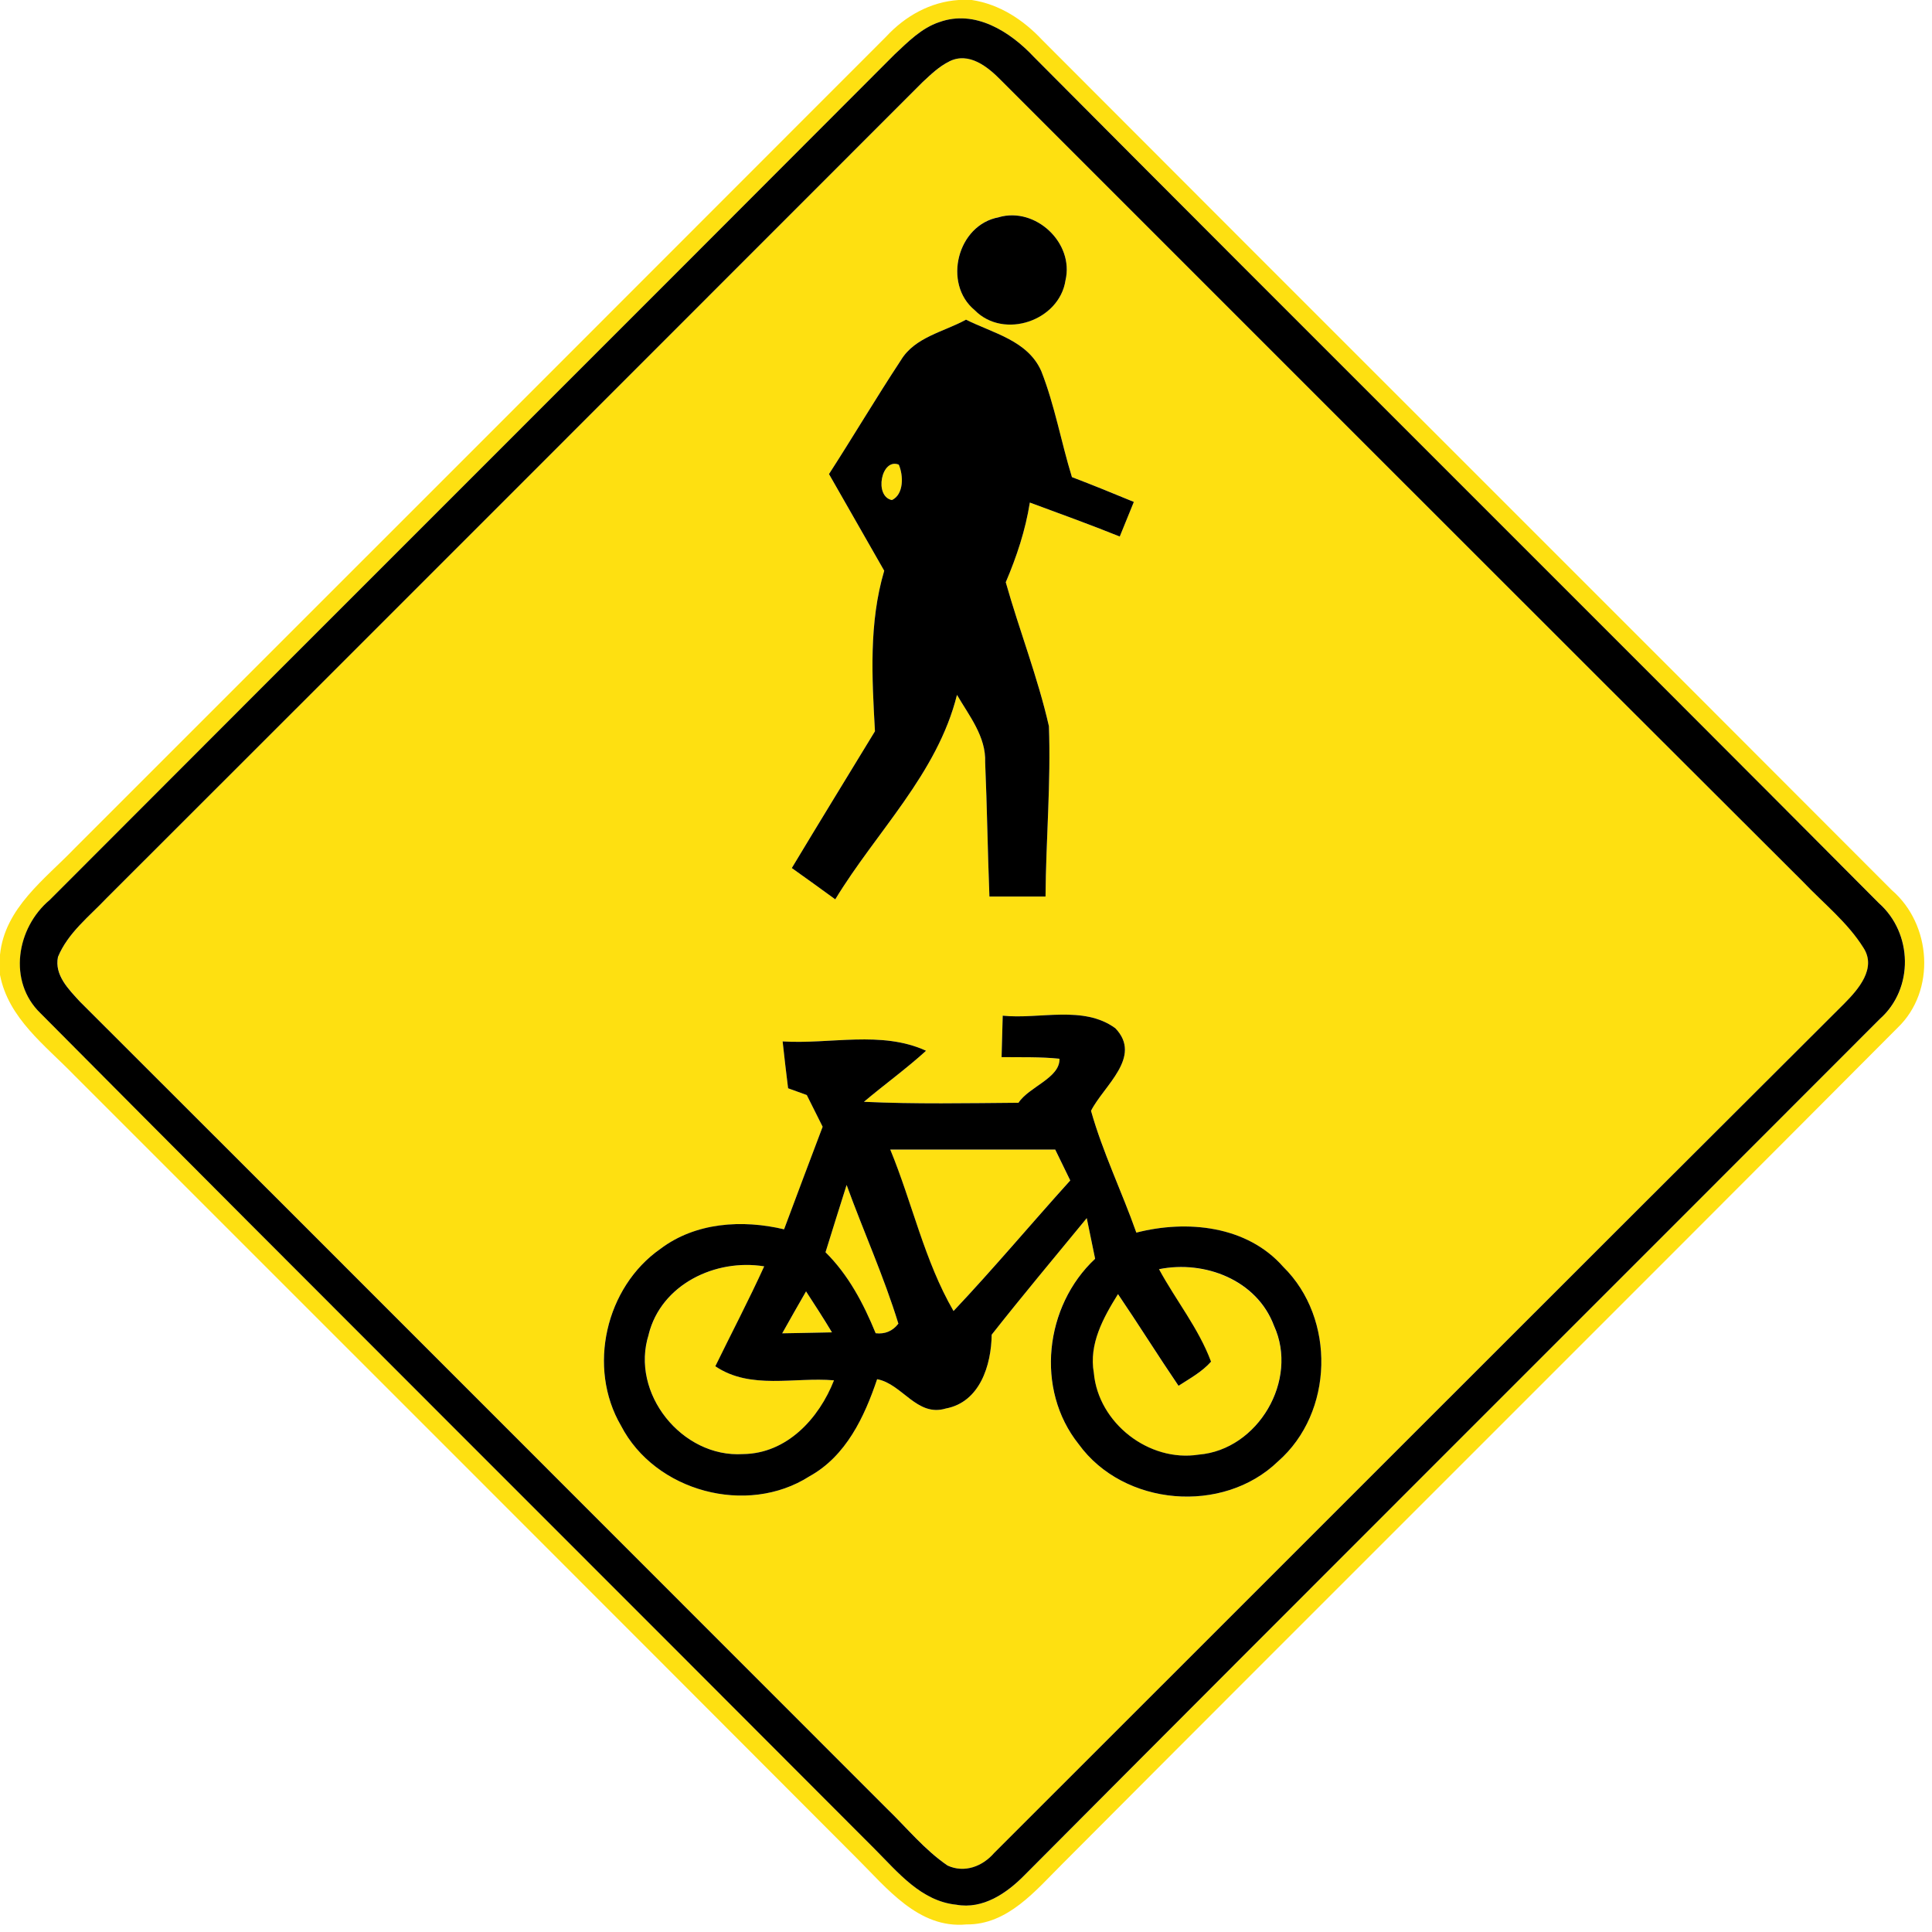 <?xml version="1.0" encoding="utf-8"?>
<!-- Generated by IcoMoon.io -->
<!DOCTYPE svg PUBLIC "-//W3C//DTD SVG 1.1//EN" "http://www.w3.org/Graphics/SVG/1.1/DTD/svg11.dtd">
<svg version="1.1" xmlns="http://www.w3.org/2000/svg" xmlns:xlink="http://www.w3.org/1999/xlink" width="24" height="24" viewBox="0 0 24 24">
<path fill="#fee011" d="M11.91 0h0.162c0.344 0.052 0.64 0.246 0.874 0.496 3.515 3.524 7.040 7.038 10.555 10.562 0.494 0.425 0.551 1.25 0.072 1.709-3.452 3.467-6.92 6.919-10.374 10.385-0.332 0.33-0.679 0.76-1.194 0.754-0.596 0.056-0.99-0.455-1.368-0.829-3.234-3.242-6.474-6.479-9.713-9.718-0.36-0.372-0.82-0.708-0.924-1.248v-0.251c0.059-0.582 0.558-0.937 0.931-1.326 3.36-3.358 6.719-6.718 10.076-10.078 0.236-0.256 0.551-0.433 0.902-0.456M11.668 0.275c-0.221 0.073-0.388 0.245-0.553 0.4-3.496 3.504-7.001 7-10.496 10.504-0.414 0.347-0.524 1.015-0.114 1.409 3.445 3.469 6.911 6.919 10.363 10.382 0.288 0.289 0.577 0.647 1.013 0.691 0.331 0.060 0.628-0.143 0.847-0.367 3.535-3.551 7.085-7.090 10.625-10.636 0.426-0.378 0.409-1.067-0.013-1.44-3.492-3.51-7.004-7-10.495-10.51-0.294-0.314-0.731-0.594-1.176-0.433z"></path>
<path fill="#fee011" d="M11.791 0.764c0.247-0.126 0.482 0.068 0.647 0.235 3.322 3.32 6.64 6.644 9.966 9.96 0.253 0.265 0.55 0.499 0.745 0.814 0.167 0.256-0.064 0.517-0.236 0.692-3.526 3.512-7.042 7.036-10.562 10.553-0.144 0.167-0.368 0.253-0.578 0.157-0.287-0.196-0.508-0.47-0.756-0.709-3.342-3.341-6.679-6.685-10.024-10.024-0.138-0.151-0.318-0.329-0.272-0.554 0.122-0.299 0.388-0.503 0.604-0.731 3.38-3.377 6.758-6.757 10.136-10.136 0.102-0.095 0.205-0.194 0.331-0.257M12.408 2.698c-0.515 0.092-0.7 0.824-0.3 1.154 0.36 0.368 1.052 0.133 1.128-0.371 0.109-0.464-0.372-0.914-0.828-0.784M11.191 4.475c-0.307 0.466-0.59 0.946-0.893 1.414 0.228 0.401 0.458 0.8 0.686 1.201-0.192 0.648-0.152 1.328-0.115 1.994-0.344 0.565-0.691 1.13-1.033 1.699 0.181 0.128 0.361 0.258 0.54 0.389 0.511-0.842 1.268-1.56 1.512-2.54 0.152 0.26 0.362 0.518 0.35 0.838 0.024 0.556 0.031 1.111 0.053 1.667 0.232 0 0.464 0 0.697 0 0.005-0.706 0.068-1.411 0.042-2.116-0.138-0.607-0.367-1.189-0.536-1.788 0.136-0.319 0.245-0.648 0.299-0.99 0.373 0.138 0.748 0.274 1.117 0.422 0.059-0.143 0.116-0.287 0.175-0.43-0.254-0.106-0.511-0.21-0.769-0.308-0.134-0.436-0.214-0.889-0.38-1.315-0.167-0.382-0.599-0.472-0.936-0.641-0.276 0.152-0.636 0.216-0.809 0.504M12.456 12.617c-0.005 0.172-0.010 0.343-0.014 0.515 0.239 0.004 0.48-0.005 0.719 0.020 0.010 0.239-0.379 0.348-0.509 0.547-0.64 0.005-1.28 0.018-1.92-0.012 0.254-0.215 0.526-0.409 0.772-0.634-0.553-0.254-1.192-0.079-1.782-0.116 0.022 0.194 0.044 0.389 0.068 0.582 0.058 0.022 0.174 0.062 0.232 0.084 0.066 0.131 0.131 0.263 0.197 0.394-0.16 0.425-0.32 0.85-0.479 1.274-0.518-0.122-1.099-0.086-1.535 0.242-0.683 0.476-0.912 1.476-0.491 2.197 0.424 0.818 1.566 1.126 2.342 0.629 0.454-0.251 0.682-0.737 0.84-1.206 0.313 0.058 0.493 0.473 0.853 0.364 0.424-0.079 0.565-0.539 0.57-0.917 0.385-0.49 0.786-0.967 1.181-1.448 0.035 0.168 0.070 0.337 0.104 0.505-0.628 0.584-0.748 1.622-0.205 2.302 0.559 0.773 1.793 0.877 2.477 0.215 0.692-0.606 0.719-1.774 0.065-2.417-0.451-0.512-1.198-0.586-1.825-0.425-0.179-0.508-0.416-0.996-0.563-1.513 0.157-0.311 0.644-0.67 0.302-1.026-0.397-0.29-0.942-0.108-1.399-0.156z"></path>
<path fill="#fee011" d="M11.080 6.212c-0.226-0.046-0.132-0.528 0.085-0.44 0.058 0.133 0.065 0.368-0.085 0.44z"></path>
<path fill="#fee011" d="M11.059 14.28c0.683 0 1.366 0 2.048 0 0.062 0.127 0.125 0.256 0.187 0.384-0.486 0.539-0.952 1.096-1.45 1.622-0.362-0.624-0.512-1.343-0.786-2.006z"></path>
<path fill="#fee011" d="M10.517 14.72c0.209 0.576 0.463 1.136 0.643 1.723-0.072 0.092-0.166 0.132-0.282 0.119-0.151-0.367-0.337-0.722-0.623-1.006 0.086-0.28 0.173-0.558 0.262-0.836z"></path>
<path fill="#fee011" d="M8.059 16.576c0.156-0.622 0.832-0.943 1.435-0.845-0.191 0.419-0.406 0.827-0.607 1.241 0.436 0.296 0.984 0.132 1.474 0.175-0.186 0.474-0.586 0.91-1.129 0.916-0.758 0.049-1.408-0.757-1.172-1.487z"></path>
<path fill="#fee011" d="M14.398 15.767c0.566-0.114 1.214 0.136 1.427 0.703 0.31 0.674-0.198 1.541-0.936 1.601-0.618 0.097-1.246-0.394-1.302-1.015-0.064-0.359 0.118-0.688 0.3-0.979 0.257 0.377 0.497 0.762 0.752 1.139 0.14-0.091 0.292-0.172 0.404-0.3-0.154-0.414-0.437-0.762-0.646-1.148z"></path>
<path fill="#fee011" d="M10.013 16.042c0.109 0.168 0.217 0.337 0.322 0.509-0.206 0.005-0.412 0.008-0.618 0.012 0.098-0.174 0.197-0.348 0.296-0.521z"></path>
<path fill="#000" d="M11.668 0.275c0.445-0.161 0.882 0.119 1.176 0.433 3.491 3.51 7.003 7 10.495 10.51 0.422 0.373 0.439 1.062 0.013 1.44-3.54 3.546-7.090 7.085-10.625 10.636-0.22 0.224-0.516 0.427-0.847 0.367-0.436-0.044-0.725-0.402-1.013-0.691-3.452-3.463-6.918-6.913-10.363-10.382-0.41-0.394-0.3-1.062 0.114-1.409 3.496-3.504 7.001-7 10.496-10.504 0.166-0.155 0.332-0.326 0.553-0.4M11.791 0.764c-0.126 0.062-0.229 0.162-0.331 0.257-3.378 3.379-6.756 6.76-10.136 10.136-0.216 0.228-0.481 0.432-0.604 0.731-0.046 0.226 0.134 0.403 0.272 0.554 3.344 3.338 6.682 6.683 10.024 10.024 0.248 0.239 0.469 0.514 0.756 0.709 0.21 0.096 0.434 0.010 0.578-0.157 3.521-3.517 7.037-7.040 10.562-10.553 0.173-0.175 0.403-0.437 0.236-0.692-0.196-0.314-0.492-0.548-0.745-0.814-3.326-3.316-6.644-6.64-9.966-9.96-0.164-0.167-0.4-0.361-0.647-0.235z"></path>
<path fill="#000" d="M12.408 2.698c0.456-0.131 0.937 0.319 0.828 0.784-0.076 0.504-0.768 0.739-1.128 0.371-0.4-0.33-0.215-1.062 0.3-1.154z"></path>
<path fill="#000" d="M11.191 4.475c0.173-0.288 0.533-0.352 0.809-0.504 0.337 0.169 0.769 0.259 0.936 0.641 0.167 0.426 0.246 0.88 0.38 1.315 0.258 0.098 0.515 0.203 0.769 0.308-0.059 0.143-0.116 0.287-0.175 0.43-0.37-0.149-0.744-0.284-1.117-0.422-0.054 0.342-0.163 0.671-0.299 0.99 0.169 0.599 0.398 1.181 0.536 1.788 0.026 0.704-0.037 1.41-0.042 2.116-0.233 0-0.466 0-0.697 0-0.022-0.556-0.029-1.111-0.053-1.667 0.012-0.319-0.198-0.577-0.35-0.838-0.244 0.98-1.001 1.698-1.512 2.54-0.179-0.131-0.359-0.26-0.54-0.389 0.342-0.569 0.689-1.134 1.033-1.699-0.037-0.666-0.077-1.346 0.115-1.994-0.228-0.401-0.458-0.8-0.686-1.201 0.302-0.468 0.586-0.948 0.893-1.414M11.080 6.212c0.15-0.072 0.143-0.307 0.085-0.44-0.217-0.088-0.311 0.395-0.085 0.44z"></path>
<path fill="#000" d="M12.456 12.617c0.457 0.048 1.002-0.134 1.399 0.156 0.342 0.356-0.145 0.715-0.302 1.026 0.146 0.517 0.384 1.006 0.563 1.513 0.628-0.161 1.374-0.088 1.825 0.425 0.654 0.643 0.628 1.811-0.065 2.417-0.684 0.662-1.918 0.558-2.477-0.215-0.542-0.679-0.422-1.717 0.205-2.302-0.035-0.168-0.070-0.337-0.104-0.505-0.395 0.481-0.796 0.959-1.181 1.448-0.005 0.378-0.146 0.838-0.57 0.917-0.36 0.109-0.54-0.306-0.853-0.364-0.158 0.469-0.386 0.955-0.84 1.206-0.776 0.497-1.919 0.19-2.342-0.629-0.421-0.721-0.192-1.721 0.491-2.197 0.436-0.329 1.016-0.365 1.535-0.242 0.158-0.425 0.319-0.85 0.479-1.274-0.066-0.131-0.131-0.263-0.197-0.394-0.058-0.022-0.174-0.062-0.232-0.084-0.024-0.193-0.047-0.388-0.068-0.582 0.59 0.037 1.229-0.138 1.782 0.116-0.246 0.224-0.517 0.419-0.772 0.634 0.64 0.030 1.28 0.017 1.92 0.012 0.13-0.199 0.518-0.308 0.509-0.547-0.239-0.025-0.48-0.017-0.719-0.020 0.005-0.172 0.010-0.343 0.014-0.515M11.059 14.28c0.274 0.664 0.424 1.382 0.786 2.006 0.498-0.527 0.964-1.084 1.45-1.622-0.062-0.128-0.125-0.257-0.187-0.384-0.683 0-1.366 0-2.048 0M10.517 14.72c-0.089 0.278-0.175 0.557-0.262 0.836 0.286 0.283 0.472 0.638 0.623 1.006 0.116 0.013 0.21-0.026 0.282-0.119-0.18-0.587-0.434-1.147-0.643-1.723M8.059 16.576c-0.235 0.73 0.414 1.536 1.172 1.487 0.544-0.006 0.943-0.442 1.129-0.916-0.49-0.043-1.038 0.121-1.474-0.175 0.202-0.414 0.416-0.822 0.607-1.241-0.604-0.098-1.279 0.223-1.435 0.845M14.398 15.767c0.209 0.386 0.492 0.734 0.646 1.148-0.113 0.128-0.264 0.209-0.404 0.3-0.256-0.377-0.496-0.762-0.752-1.139-0.182 0.292-0.364 0.62-0.3 0.979 0.056 0.622 0.684 1.112 1.302 1.015 0.738-0.060 1.246-0.926 0.936-1.601-0.212-0.568-0.86-0.817-1.427-0.703M10.013 16.042c-0.1 0.173-0.198 0.347-0.296 0.521 0.206-0.004 0.412-0.007 0.618-0.012-0.104-0.172-0.212-0.341-0.322-0.509z"></path>
</svg>
